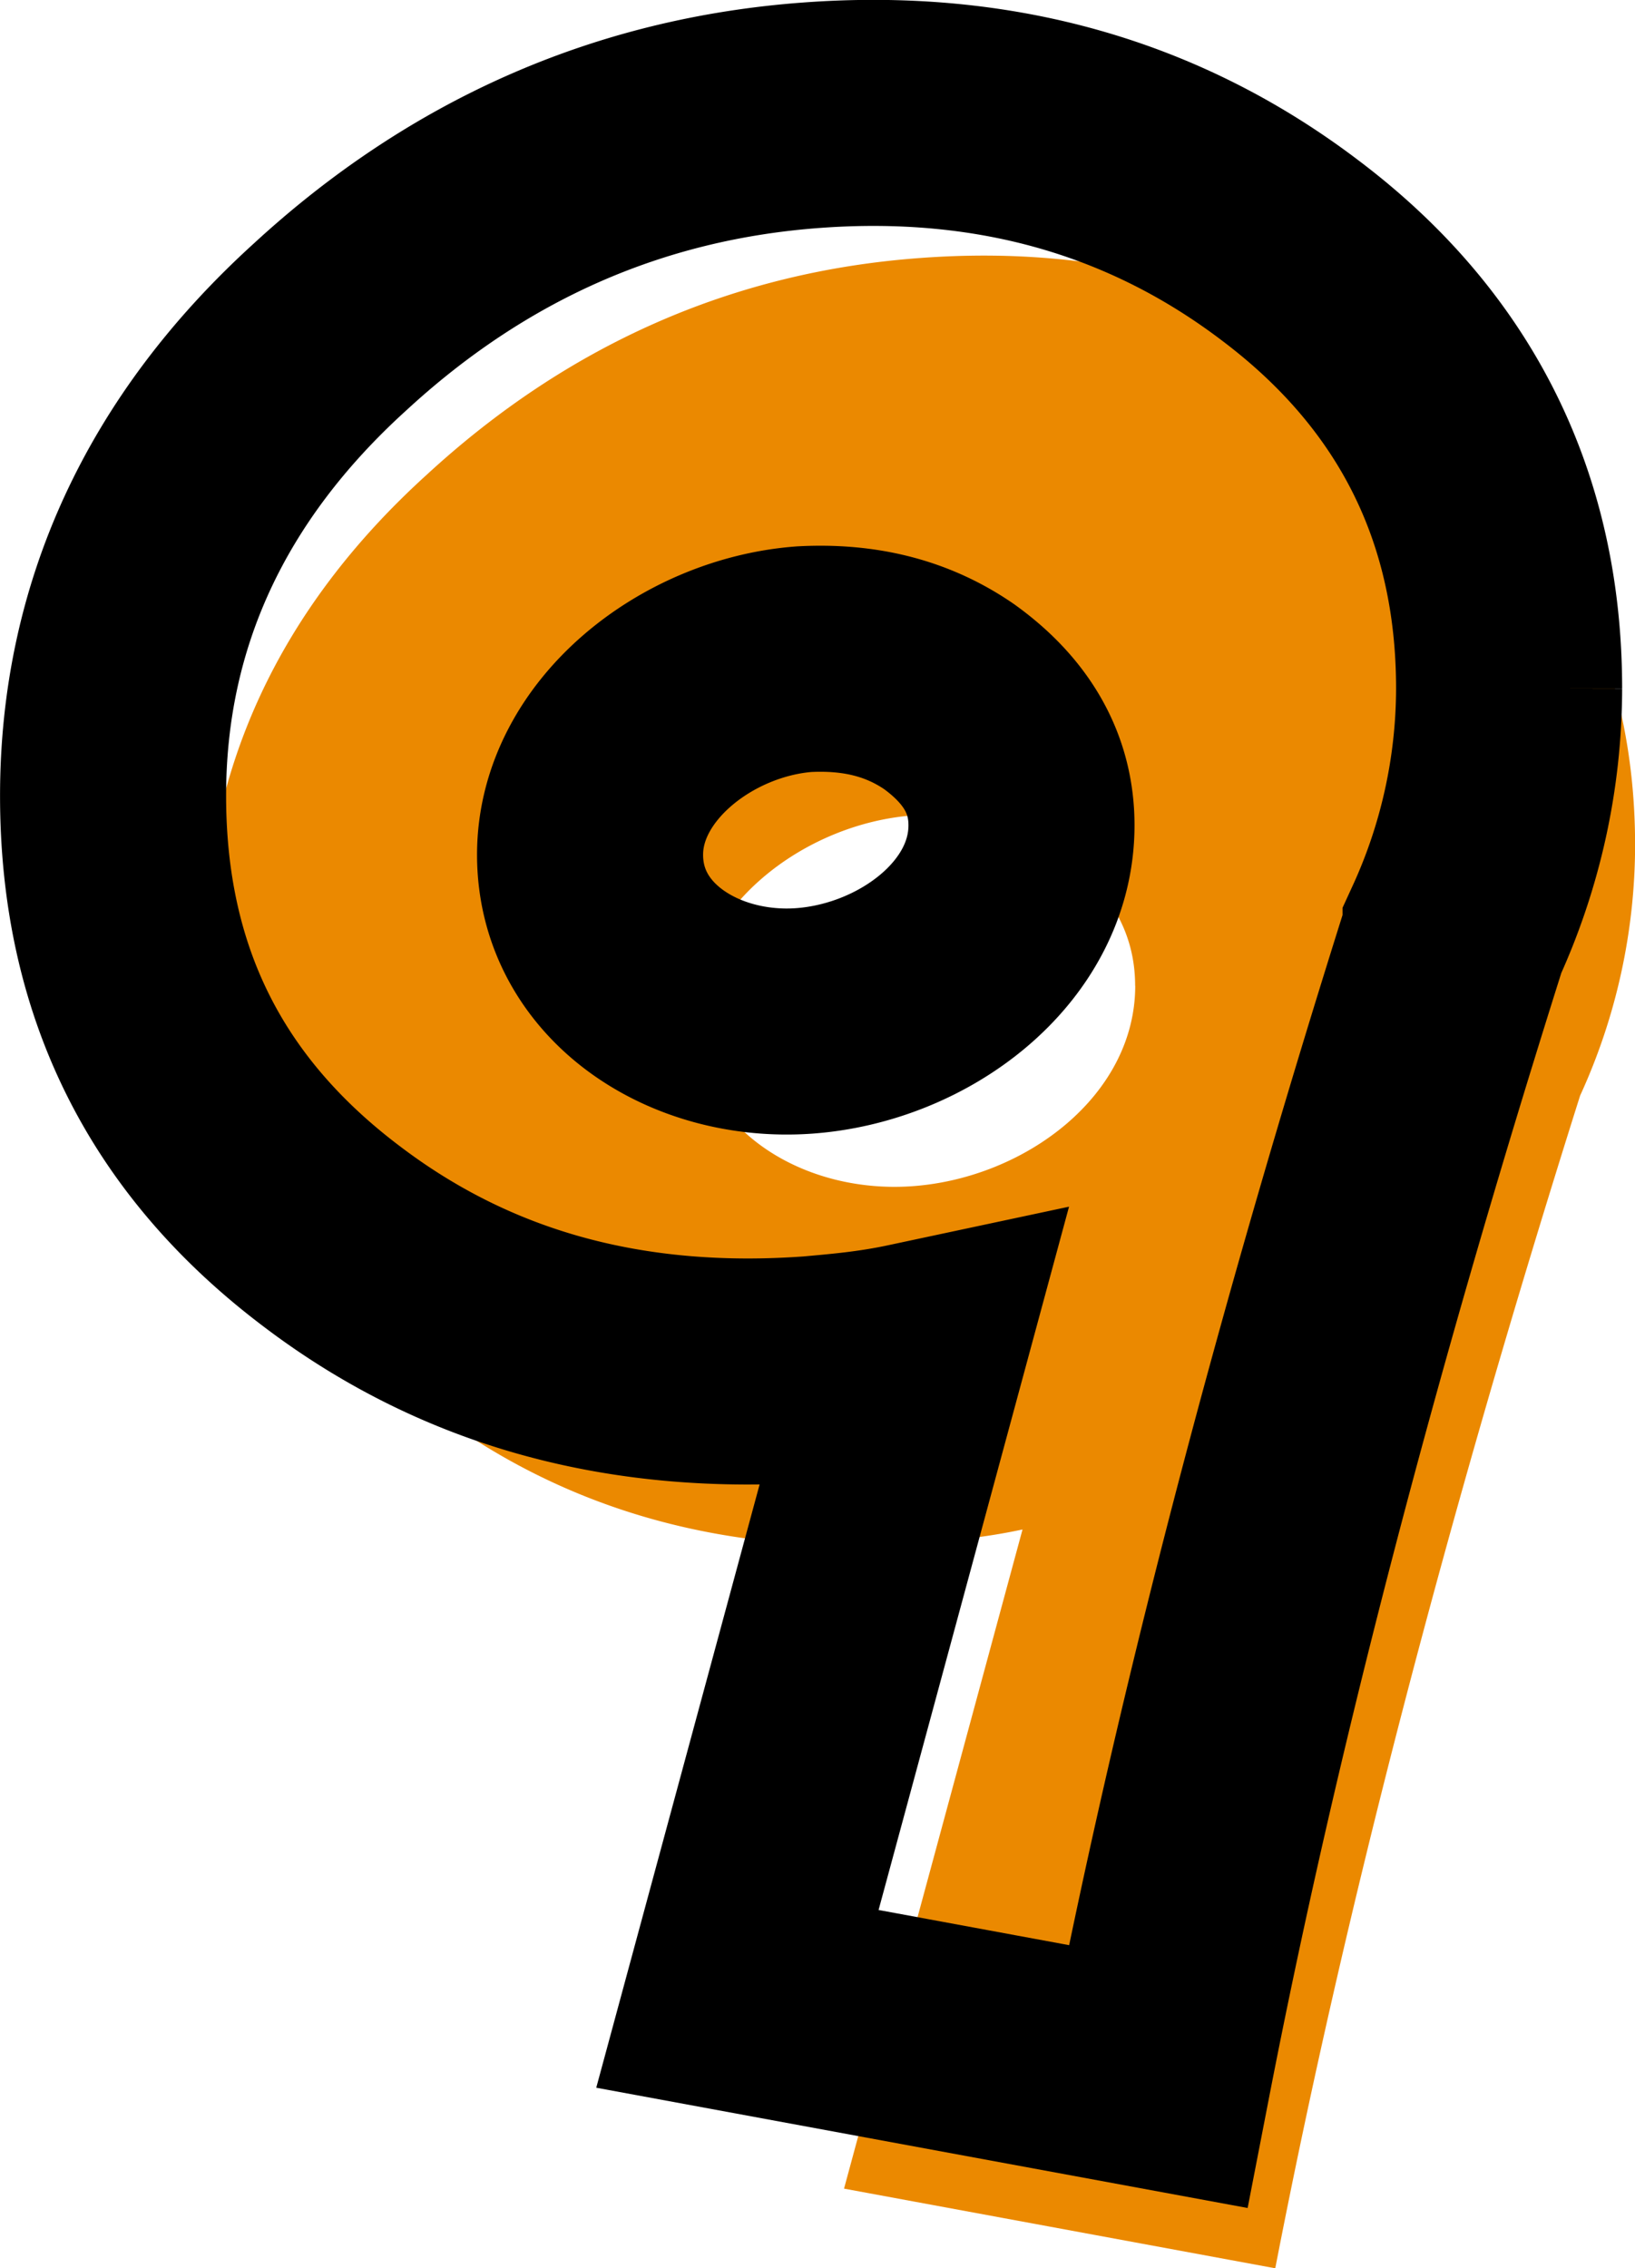 <svg viewBox="0 0 17.221 23.892" xmlns="http://www.w3.org/2000/svg">
  <g aria-label="9" style="fill:#eb8900;stroke-width:1.852">
    <path d="M96.432 65.727c0-1.938-.781-3.529-2.343-4.715-1.476-1.128-3.211-1.62-5.179-1.475-1.996.144-3.731.925-5.207 2.285-1.562 1.417-2.343 3.124-2.343 5.062 0 1.996.781 3.558 2.343 4.744 1.476 1.129 3.211 1.592 5.207 1.447.319-.03.666-.058 1.07-.145l-1.88 6.943 4.542.839c.723-3.732 1.794-7.869 3.211-12.352a6.347 6.347 0 0 0 .579-2.633zm-5.265 1.476c0 1.157-1.157 2.024-2.343 2.111-1.186.087-2.315-.636-2.315-1.793 0-1.128 1.158-2.025 2.315-2.112.578-.029 1.099.087 1.562.405.52.376.78.839.78 1.389z" style="font-size:28.928px;font-family:BadaBoom;-inkscape-font-specification:&quot;BadaBoom, Normal&quot;" transform="translate(-79.21 -56.82)" aria-label="9"/>
  </g>
  <g style="fill:none;stroke:#000;stroke-width:2.381">
    <path d="M95.105 64.073c0-1.891-.762-3.443-2.286-4.6-1.44-1.101-3.133-1.58-5.052-1.44-1.947.141-3.64.903-5.08 2.23-1.524 1.383-2.286 3.048-2.286 4.939 0 1.947.762 3.471 2.286 4.628 1.44 1.1 3.133 1.552 5.08 1.411.31-.028.65-.056 1.044-.14l-1.834 6.773 4.43.818c.706-3.64 1.75-7.676 3.134-12.05a6.192 6.192 0 0 0 .564-2.57zm-5.136 1.44c0 1.128-1.13 1.975-2.286 2.06-1.158.084-2.258-.621-2.258-1.75 0-1.101 1.129-1.976 2.258-2.06.564-.029 1.072.084 1.524.395.508.366.762.818.762 1.354z" style="font-size:28.222px;font-family:BadaBoom;-inkscape-font-specification:&quot;BadaBoom, Normal&quot;" transform="translate(-79.21 -56.82)" aria-label="9"/>
  </g>
</svg>

